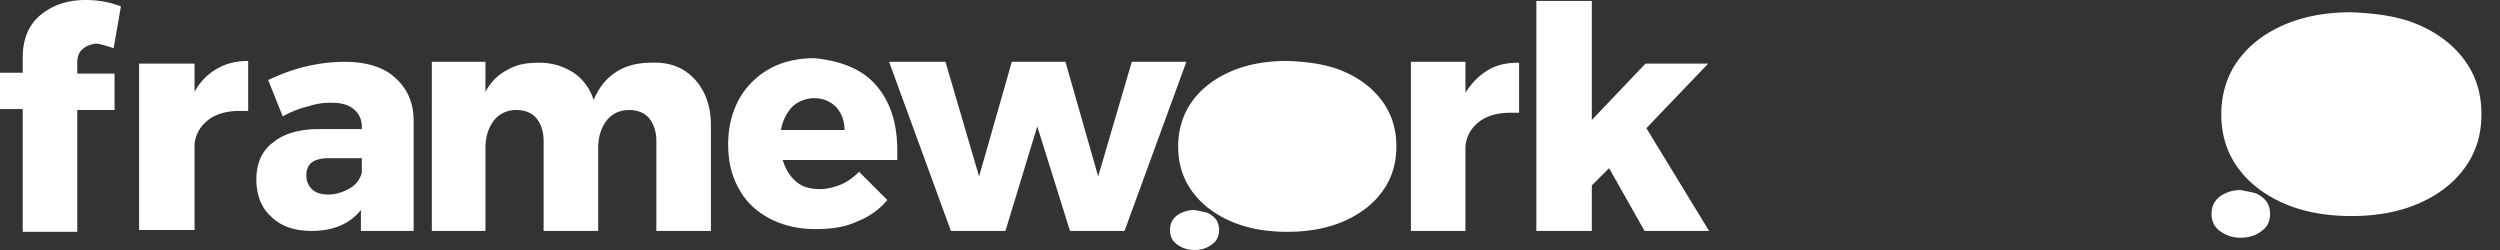 <svg xmlns="http://www.w3.org/2000/svg" width="260" height="26" fill="#fff"><rect width="100%" height="100%" fill="#333333" stroke="none"/><path d="M8.603 5.105c-.377.284-.566.757-.566 1.418v1.135h3.876v3.782H8.037v12.669H2.363V11.345H0V7.563h2.363V5.957c0-1.797.568-3.31 1.797-4.35C5.389.567 6.997 0 8.887 0c1.23 0 2.458.189 3.688.663l-.757 4.348c-.851-.284-1.513-.473-1.891-.473-.567.095-1.04.284-1.324.567zm13.9 2.08c.944-.567 2.08-.85 3.308-.85v5.2h-.851c-1.323 0-2.457.283-3.31.945-.85.663-1.323 1.513-1.417 2.553v8.887h-5.768V6.617h5.768V9.55a6.073 6.073 0 012.269-2.365zm18.53.852c1.324 1.133 1.985 2.646 1.985 4.537v11.44h-5.483V21.84c-1.135 1.417-2.837 2.175-5.106 2.175-1.796 0-3.214-.473-4.254-1.513-1.04-.945-1.513-2.269-1.513-3.877 0-1.607.567-2.93 1.702-3.782 1.134-.945 2.741-1.417 4.821-1.417h4.444v-.19c0-.85-.284-1.418-.85-1.89-.568-.473-1.324-.663-2.364-.663-.757 0-1.513.095-2.365.379-.85.19-1.795.567-2.647 1.04L27.891 8.32c1.418-.663 2.742-1.135 3.97-1.417a17.577 17.577 0 013.972-.474c2.08 0 3.97.473 5.2 1.608zM36.4 19.57c.663-.377 1.04-.945 1.229-1.607v-1.512h-3.404c-1.607 0-2.363.567-2.363 1.796 0 .568.19 1.04.567 1.418.378.378.946.568 1.702.568.85 0 1.607-.284 2.269-.663zM72.233 8.225c1.134 1.23 1.702 2.837 1.702 4.823v10.967h-5.673v-9.36c0-.946-.284-1.797-.757-2.364-.472-.568-1.228-.851-2.08-.851-.945 0-1.796.377-2.363 1.135-.567.756-.85 1.702-.85 2.836v8.604h-5.675v-9.36c0-.946-.283-1.797-.756-2.364-.473-.568-1.229-.851-2.08-.851-.945 0-1.797.377-2.364 1.135-.567.756-.85 1.702-.85 2.836v8.604h-5.578V6.429h5.577v3.12c.568-1.04 1.324-1.796 2.27-2.269.945-.567 1.985-.757 3.308-.757 1.419 0 2.553.379 3.593 1.04a5.347 5.347 0 012.08 2.837c.567-1.323 1.324-2.269 2.364-2.931 1.04-.662 2.27-.946 3.593-.946 1.89-.094 3.403.474 4.537 1.703zm18.814.568c1.513 1.702 2.27 3.97 2.27 6.807v1.04H81.403c.284.945.757 1.703 1.419 2.269.662.568 1.513.756 2.458.756.757 0 1.418-.188 2.175-.472.662-.284 1.323-.756 1.89-1.324l2.932 2.931c-.852 1.04-1.987 1.797-3.215 2.269-1.229.568-2.647.756-4.255.756-1.796 0-3.404-.377-4.822-1.134-1.417-.756-2.457-1.796-3.12-3.026-.756-1.323-1.135-2.836-1.135-4.632 0-1.796.379-3.31 1.135-4.728a8.24 8.24 0 013.12-3.12c1.324-.756 2.932-1.134 4.728-1.134 2.742.284 4.916 1.134 6.334 2.742zm-3.214 4.822c0-1.04-.284-1.797-.851-2.458a3.13 3.13 0 00-2.269-.946 3.39 3.39 0 00-2.27.85c-.566.568-1.04 1.419-1.228 2.459h6.618zm4.632-7.186h5.862l3.498 11.913 3.404-11.913h5.578l3.403 11.913 3.499-11.913h5.673l-6.429 17.586h-5.673l-3.403-10.873-3.31 10.873h-5.672zm62.305.851c.947-.567 1.987-.757 3.215-.757v5.2h-.85c-1.325 0-2.458.284-3.31.946-.85.662-1.323 1.513-1.418 2.553v8.793h-5.672V6.429h5.672v3.214c.662-1.04 1.418-1.796 2.363-2.363zm16.263 16.735l-3.688-6.524-1.796 1.796v4.728h-5.767V.095h5.767V12.48l5.578-5.863h6.523l-6.428 6.714 6.523 10.684zm-31.2-16.546c1.702.756 3.025 1.796 3.97 3.12.946 1.324 1.419 2.836 1.419 4.633 0 1.796-.473 3.308-1.419 4.633-.945 1.323-2.268 2.363-3.97 3.12-1.703.755-3.688 1.134-5.956 1.134-2.27 0-4.255-.378-5.957-1.134-1.702-.757-3.025-1.797-3.971-3.12-.946-1.324-1.419-2.837-1.419-4.633 0-1.702.473-3.309 1.419-4.633.946-1.324 2.27-2.364 3.971-3.12 1.702-.756 3.687-1.134 5.957-1.134 2.268.094 4.253.377 5.956 1.134zm-14.276 14.654c.378.19.661.379.945.757.19.283.283.663.283 1.04s-.094.757-.283 1.04c-.189.283-.567.567-.945.757-.379.188-.852.283-1.324.283-.473 0-.946-.095-1.324-.283-.378-.19-.662-.379-.946-.757-.188-.283-.283-.663-.283-1.04s.095-.757.283-1.04a1.98 1.98 0 01.946-.757c.378-.188.851-.283 1.324-.283.472.095.945.19 1.324.283zM251.644 2.63c2.029.9 3.607 2.14 4.734 3.72 1.127 1.577 1.691 3.38 1.691 5.523 0 2.142-.564 3.945-1.69 5.523-1.128 1.579-2.706 2.819-4.735 3.72-2.03.902-4.397 1.353-7.102 1.353-2.706 0-5.073-.45-7.102-1.353-2.03-.901-3.607-2.141-4.735-3.72-1.127-1.578-1.69-3.381-1.69-5.523 0-2.03.563-3.946 1.69-5.524 1.128-1.578 2.706-2.818 4.735-3.72 2.03-.902 4.396-1.353 7.102-1.353 2.705.113 5.073.451 7.102 1.353zM234.622 20.102c.45.225.789.45 1.127.902.226.338.338.789.338 1.24 0 .45-.112.901-.338 1.24-.225.338-.676.676-1.127.901-.451.226-1.015.339-1.578.339-.564 0-1.128-.113-1.579-.339-.45-.225-.789-.45-1.127-.901-.225-.339-.338-.79-.338-1.24 0-.451.113-.902.338-1.24a2.354 2.354 0 011.127-.902c.451-.226 1.015-.338 1.579-.338.563.112 1.127.225 1.578.338z"/></svg>